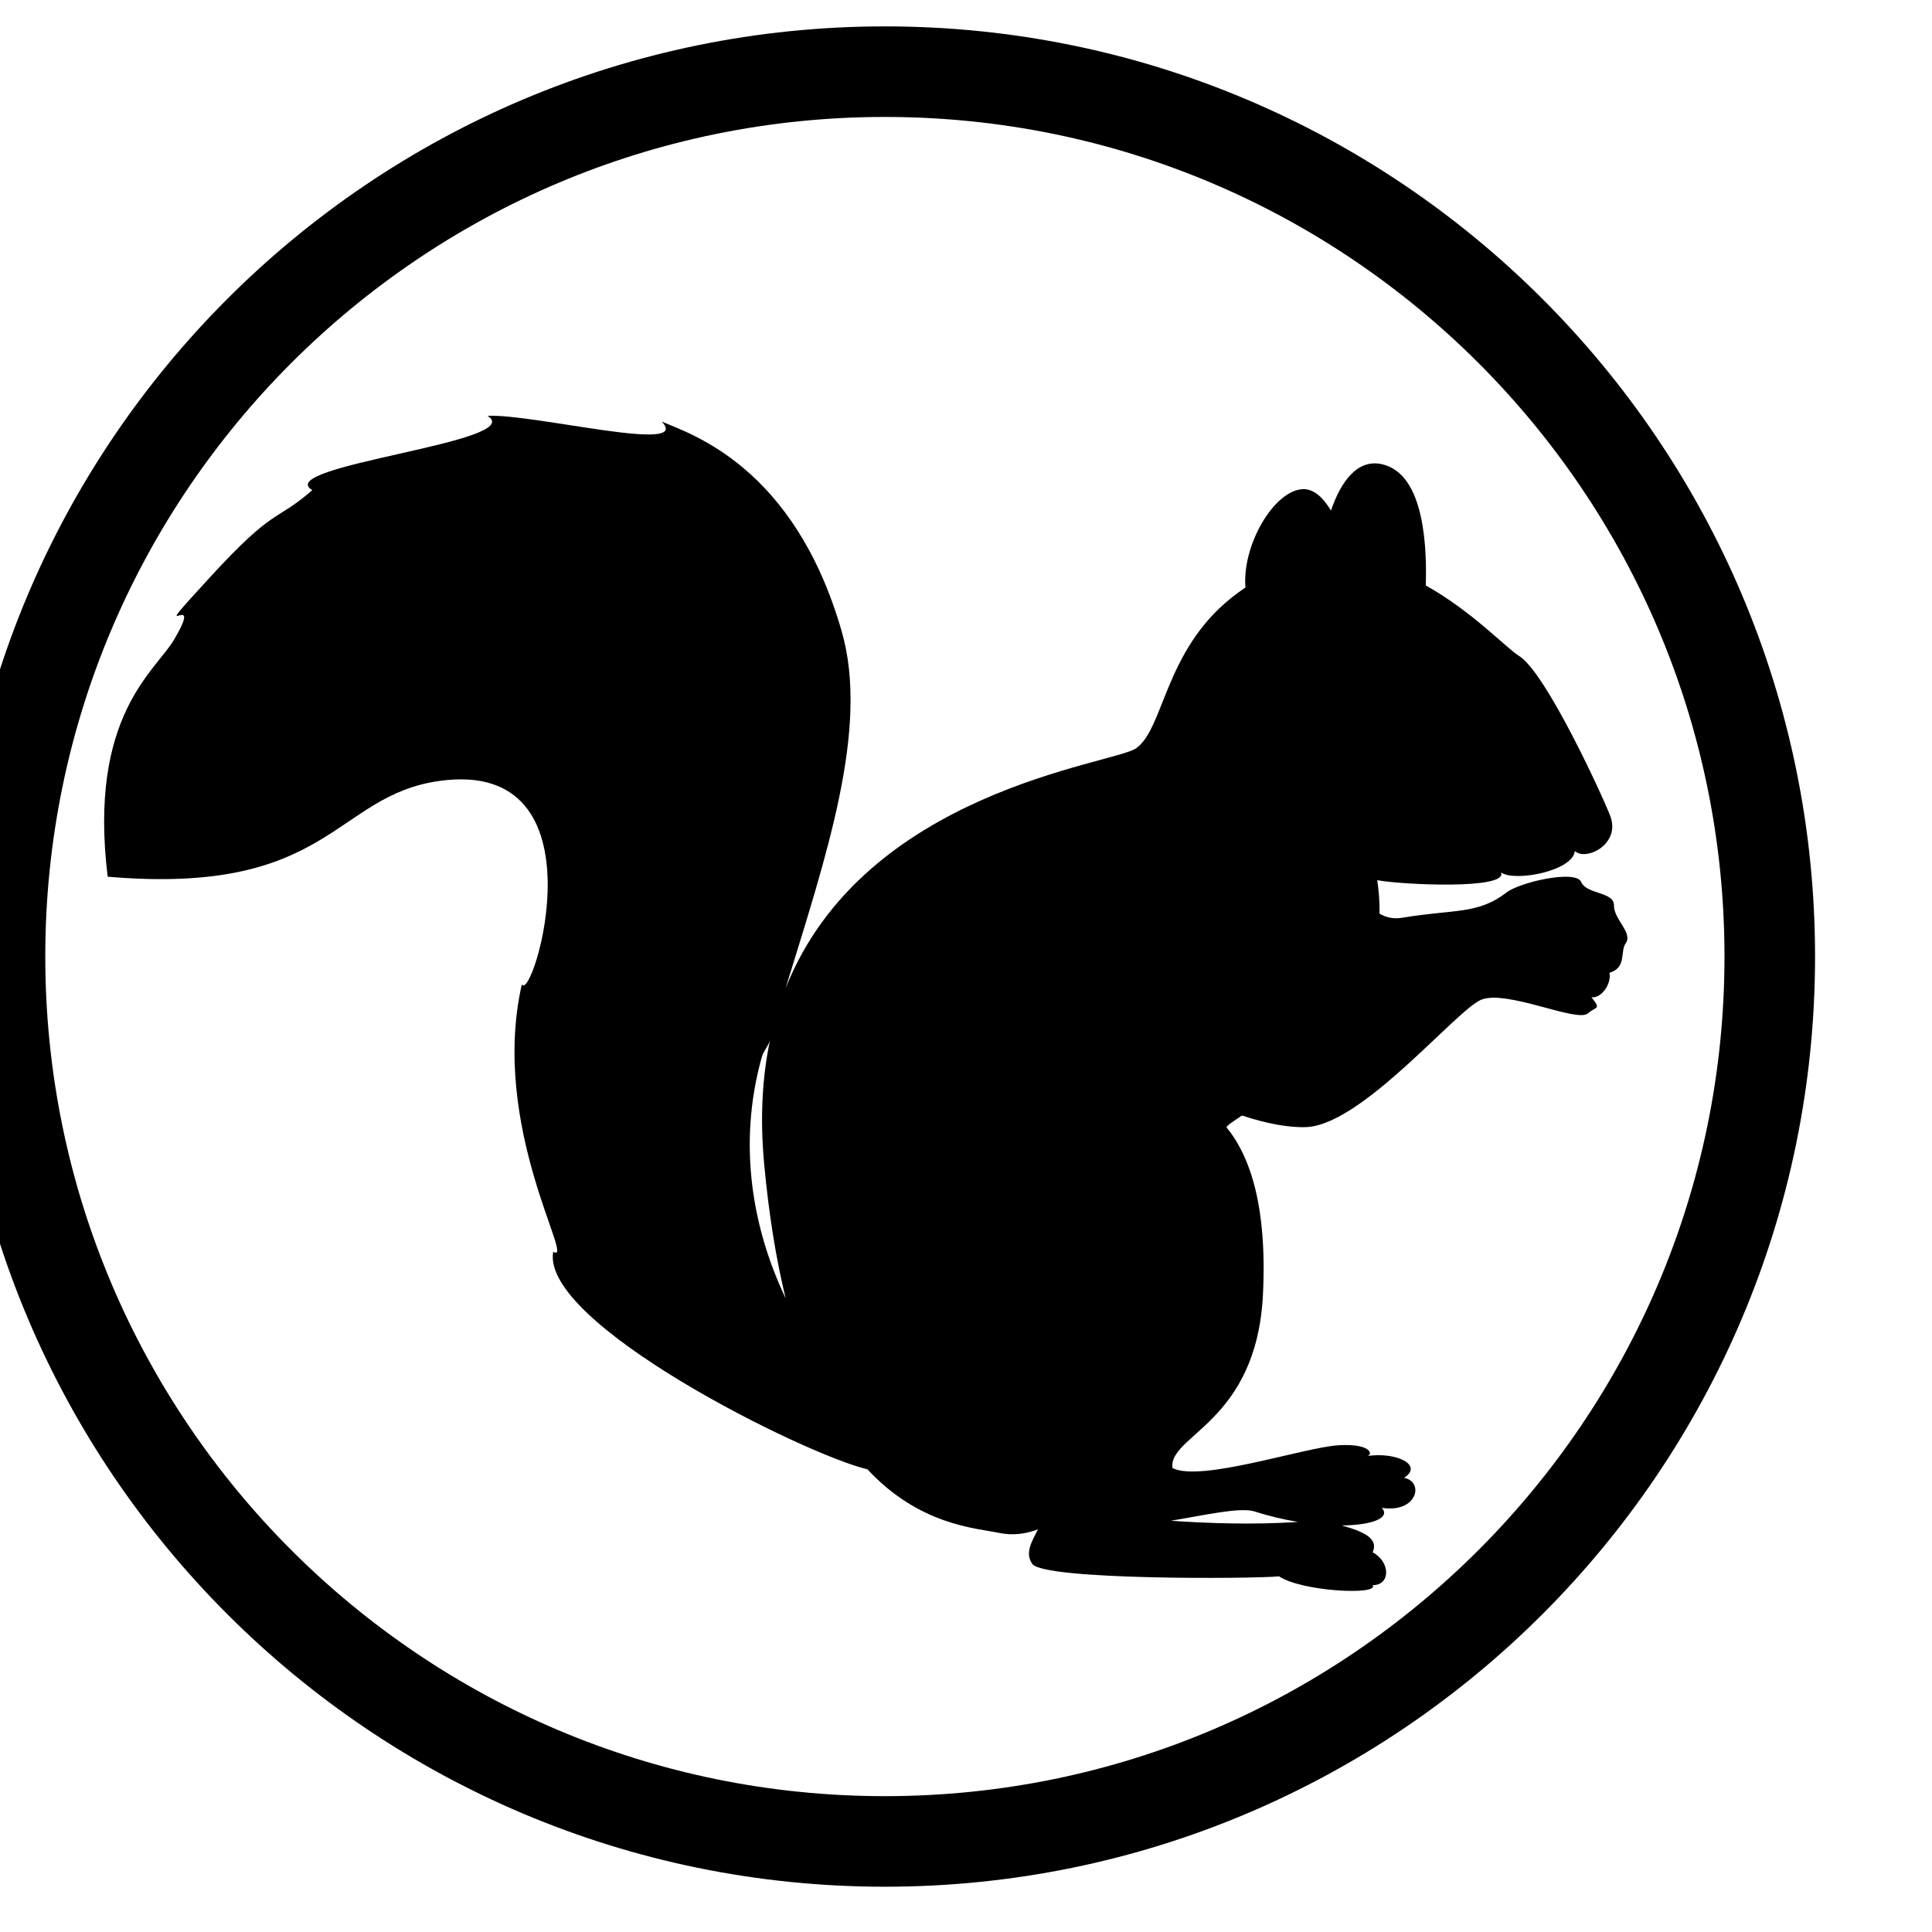 <?xml version="1.0" encoding="UTF-8" standalone="no"?><!DOCTYPE svg PUBLIC "-//W3C//DTD SVG 1.1//EN" "http://www.w3.org/Graphics/SVG/1.1/DTD/svg11.dtd"><svg width="100%" height="100%" viewBox="0 0 64 64" version="1.1" xmlns="http://www.w3.org/2000/svg" xmlns:xlink="http://www.w3.org/1999/xlink" xml:space="preserve" xmlns:serif="http://www.serif.com/" style="fill-rule:evenodd;clip-rule:evenodd;stroke-miterlimit:10;"><g id="Species"><g id="Mammals"><g id="mouse"><path id="Outline" d="M138.626,31.687c0,-16.179 -13.135,-29.313 -29.313,-29.313c-16.178,0 -29.313,13.134 -29.313,29.313c0,16.178 13.135,29.313 29.313,29.313c16.178,0 29.313,-13.135 29.313,-29.313Z" style="fill:none;stroke:#000;stroke-width:3px;"/></g><g id="squirrel"><path id="Outline1" serif:id="Outline" d="M58.626,31.687c0,-16.179 -13.135,-29.313 -29.313,-29.313c-16.178,0 -29.313,13.134 -29.313,29.313c0,16.178 13.135,29.313 29.313,29.313c16.178,0 29.313,-13.135 29.313,-29.313Z" style="fill:none;stroke:#000;stroke-width:3px;"/><path d="M41.567,50.071c0.487,0.157 0.973,0.269 1.432,0.344c-1.498,0.104 -3.082,0.042 -4.213,-0.039c1.139,-0.186 2.3,-0.46 2.781,-0.305m-16.328,-15.069c0.046,-0.166 0.219,-0.368 0.267,-0.534c-0.251,1.192 -0.334,2.537 -0.195,4.058c0.159,1.734 0.405,3.214 0.715,4.482c-1.074,-2.249 -1.614,-5.06 -0.787,-8.006m28.226,-5.008c0.008,-0.46 -0.91,-0.361 -1.087,-0.778c-0.178,-0.417 -2.031,0.006 -2.476,0.35c-0.952,0.737 -1.756,0.548 -3.444,0.835c-0.295,0.05 -0.543,-0.008 -0.759,-0.135c0.006,-0.355 -0.018,-0.724 -0.076,-1.109c0.789,0.152 4.364,0.323 4.098,-0.26c0.428,0.327 2.382,-0.034 2.447,-0.707c0.366,0.349 1.531,-0.224 1.173,-1.163c-0.229,-0.602 -2.126,-4.752 -3.023,-5.3c-0.419,-0.256 -1.547,-1.473 -3.087,-2.333c0.031,-1.093 0.007,-3.704 -1.462,-4.019c-0.82,-0.177 -1.359,0.603 -1.679,1.537c-0.263,-0.435 -0.578,-0.73 -0.944,-0.708c-0.947,0.056 -2.002,1.846 -1.89,3.258c-0.15,0.102 -0.301,0.211 -0.453,0.332c-2.233,1.776 -2.239,4.344 -3.171,4.996c-0.752,0.526 -9.009,1.392 -11.609,7.95c1.335,-4.352 2.786,-8.603 1.861,-11.82c-1.574,-5.479 -4.999,-6.54 -5.966,-6.956c1.052,1.094 -4.214,-0.258 -5.77,-0.19c1.393,0.864 -7.169,1.652 -5.803,2.463c-1.239,1.08 -1.212,0.514 -3.367,2.862c-2.373,2.584 -0.074,0.174 -1.221,2.104c-0.614,1.035 -2.84,2.519 -2.19,7.839c7.381,0.635 7.49,-2.682 10.985,-3.172c5.577,-0.781 3.086,7.403 2.734,6.738c-1.073,4.738 1.808,9.304 1.04,8.858c-0.426,2.369 8.31,6.71 10.409,7.207c1.726,1.856 3.581,1.944 4.365,2.107c0.43,0.09 0.86,0.042 1.284,-0.119c-0.176,0.359 -0.456,0.775 -0.187,1.147c0.388,0.538 7.248,0.496 8.174,0.411c0.758,0.505 3.325,0.632 3.101,0.292c0.586,0.003 0.603,-0.755 0,-1.091c0.204,-0.456 -0.297,-0.685 -1.029,-0.887c1.019,-0.011 1.631,-0.252 1.331,-0.584c1.183,0.184 1.411,-0.873 0.735,-0.993c0.664,-0.428 -0.272,-0.87 -1.227,-0.722c0.2,-0.019 0.191,-0.425 -0.944,-0.358c-1.135,0.068 -4.568,1.232 -5.498,0.755c-0.151,-1.091 2.787,-1.494 2.997,-5.75c0.144,-2.927 -0.432,-4.595 -1.207,-5.535c0.01,-0.058 0.204,-0.188 0.511,-0.393c0.794,0.262 1.554,0.409 2.14,0.383c1.85,-0.084 4.943,-3.859 5.777,-4.215c0.834,-0.355 3.19,0.769 3.546,0.447c0.251,-0.226 0.461,-0.116 0.115,-0.529c0.378,0.026 0.67,-0.505 0.595,-0.812c0.584,-0.176 0.345,-0.708 0.54,-0.981c0.245,-0.343 -0.396,-0.791 -0.389,-1.252" style="fill-rule:nonzero;"/></g></g></g></svg>